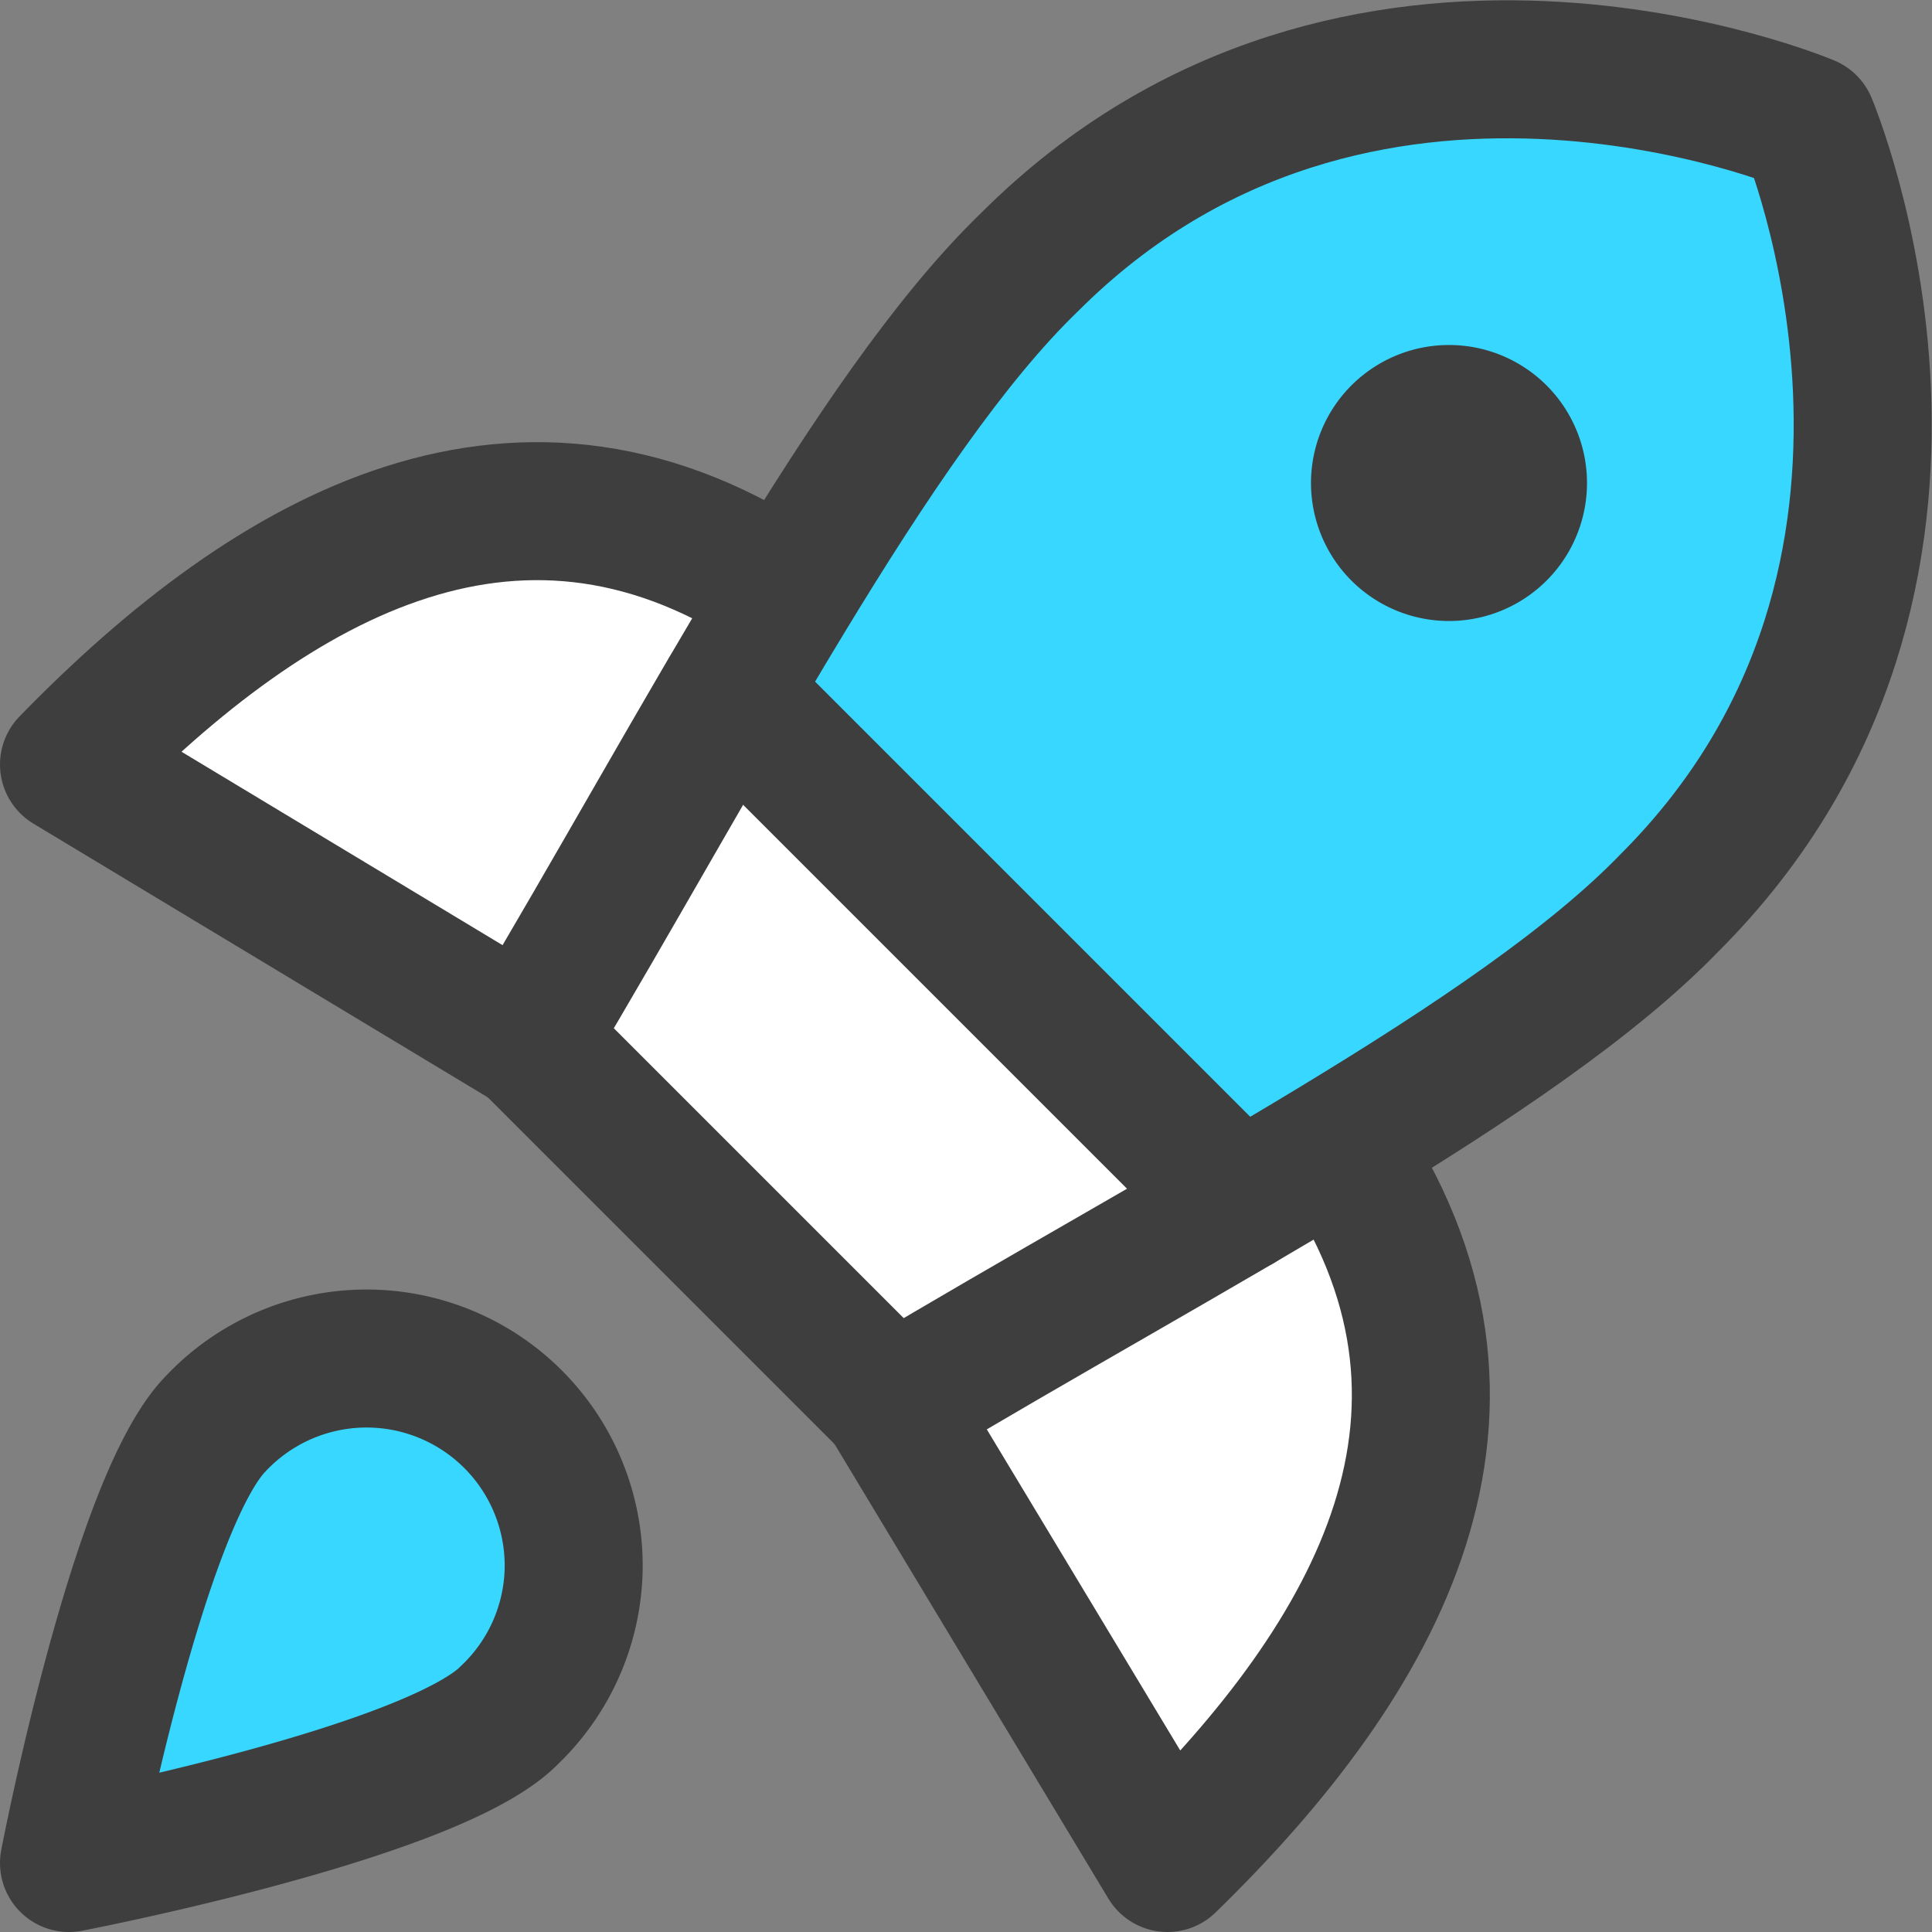 <svg xmlns="http://www.w3.org/2000/svg" fill="none" viewBox="0 0 14 14"><rect x="0" y="0" width="14" height="14" fill="#808080" stroke="none"/><g id="startup--shop-rocket-launch-startup"><path id="Vector" fill="#ffffff" d="M9.69 8.29C11 10.21 10 12 8.46 13.5l-2-3.32"></path><path id="Vector_2" fill="#ffffff" d="M5.71 4.31C3.79 3 2 4 .5 5.54l3.32 2"></path><path id="Vector_3" stroke="#3e3e3e" stroke-linecap="round" stroke-linejoin="round" d="M5.71 4.31C3.79 3 2 4 .5 5.54l3.32 2"></path><path id="Vector_4" stroke="#3e3e3e" stroke-linecap="round" stroke-linejoin="round" d="M9.69 8.29C11 10.21 10 12 8.46 13.5l-2-3.32"></path><path id="Vector_5" fill="#37d7ff" d="M13.1.9s1.38 3.26-1 5.64c-.672.697-1.834 1.427-3.12 2.18L5.279 5.019C6.03 3.735 6.764 2.57 7.46 1.9 9.84-.48 13.1.9 13.1.9Z"></path><path id="Subtract" fill="#ffffff" fill-rule="evenodd" d="M6.47 10.18 3.82 7.53c.291-.488.582-.992.87-1.493C5.648 4.37 6.584 2.746 7.46 1.9c-.696.671-1.429 1.834-2.181 3.119l3.7 3.7a159.8 159.8 0 0 1-.97.563c-.515.297-1.035.596-1.539.898Z" clip-rule="evenodd"></path><path id="Vector_6" stroke="#3e3e3e" stroke-linecap="round" stroke-linejoin="round" d="m3.82 7.53 2.65 2.65C8.59 8.91 11 7.68 12.1 6.54c2.38-2.38 1-5.64 1-5.64s-3.26-1.38-5.64 1C6.32 3 5.08 5.42 3.82 7.53Z"></path><path id="Vector_7" stroke="#3e3e3e" stroke-linecap="round" stroke-linejoin="round" d="m5.28 5.02 3.7 3.7"></path><path id="Vector_8" stroke="#3e3e3e" stroke-linecap="round" stroke-linejoin="round" d="M10.5 4a.5.5 0 1 0 0-1 .5.5 0 0 0 0 1Z"></path><path id="Vector_9" fill="#37d7ff" d="M3.68 12.44C3.1 13 .5 13.5.5 13.5s.5-2.6 1.06-3.18a1.501 1.501 0 0 1 2.597 1.049 1.5 1.5 0 0 1-.477 1.07Z"></path><path id="Vector_10" stroke="#3e3e3e" stroke-linecap="round" stroke-linejoin="round" d="M3.68 12.44C3.1 13 .5 13.5.5 13.5s.5-2.6 1.06-3.18a1.501 1.501 0 0 1 2.597 1.049 1.5 1.5 0 0 1-.477 1.07Z"></path></g></svg>
